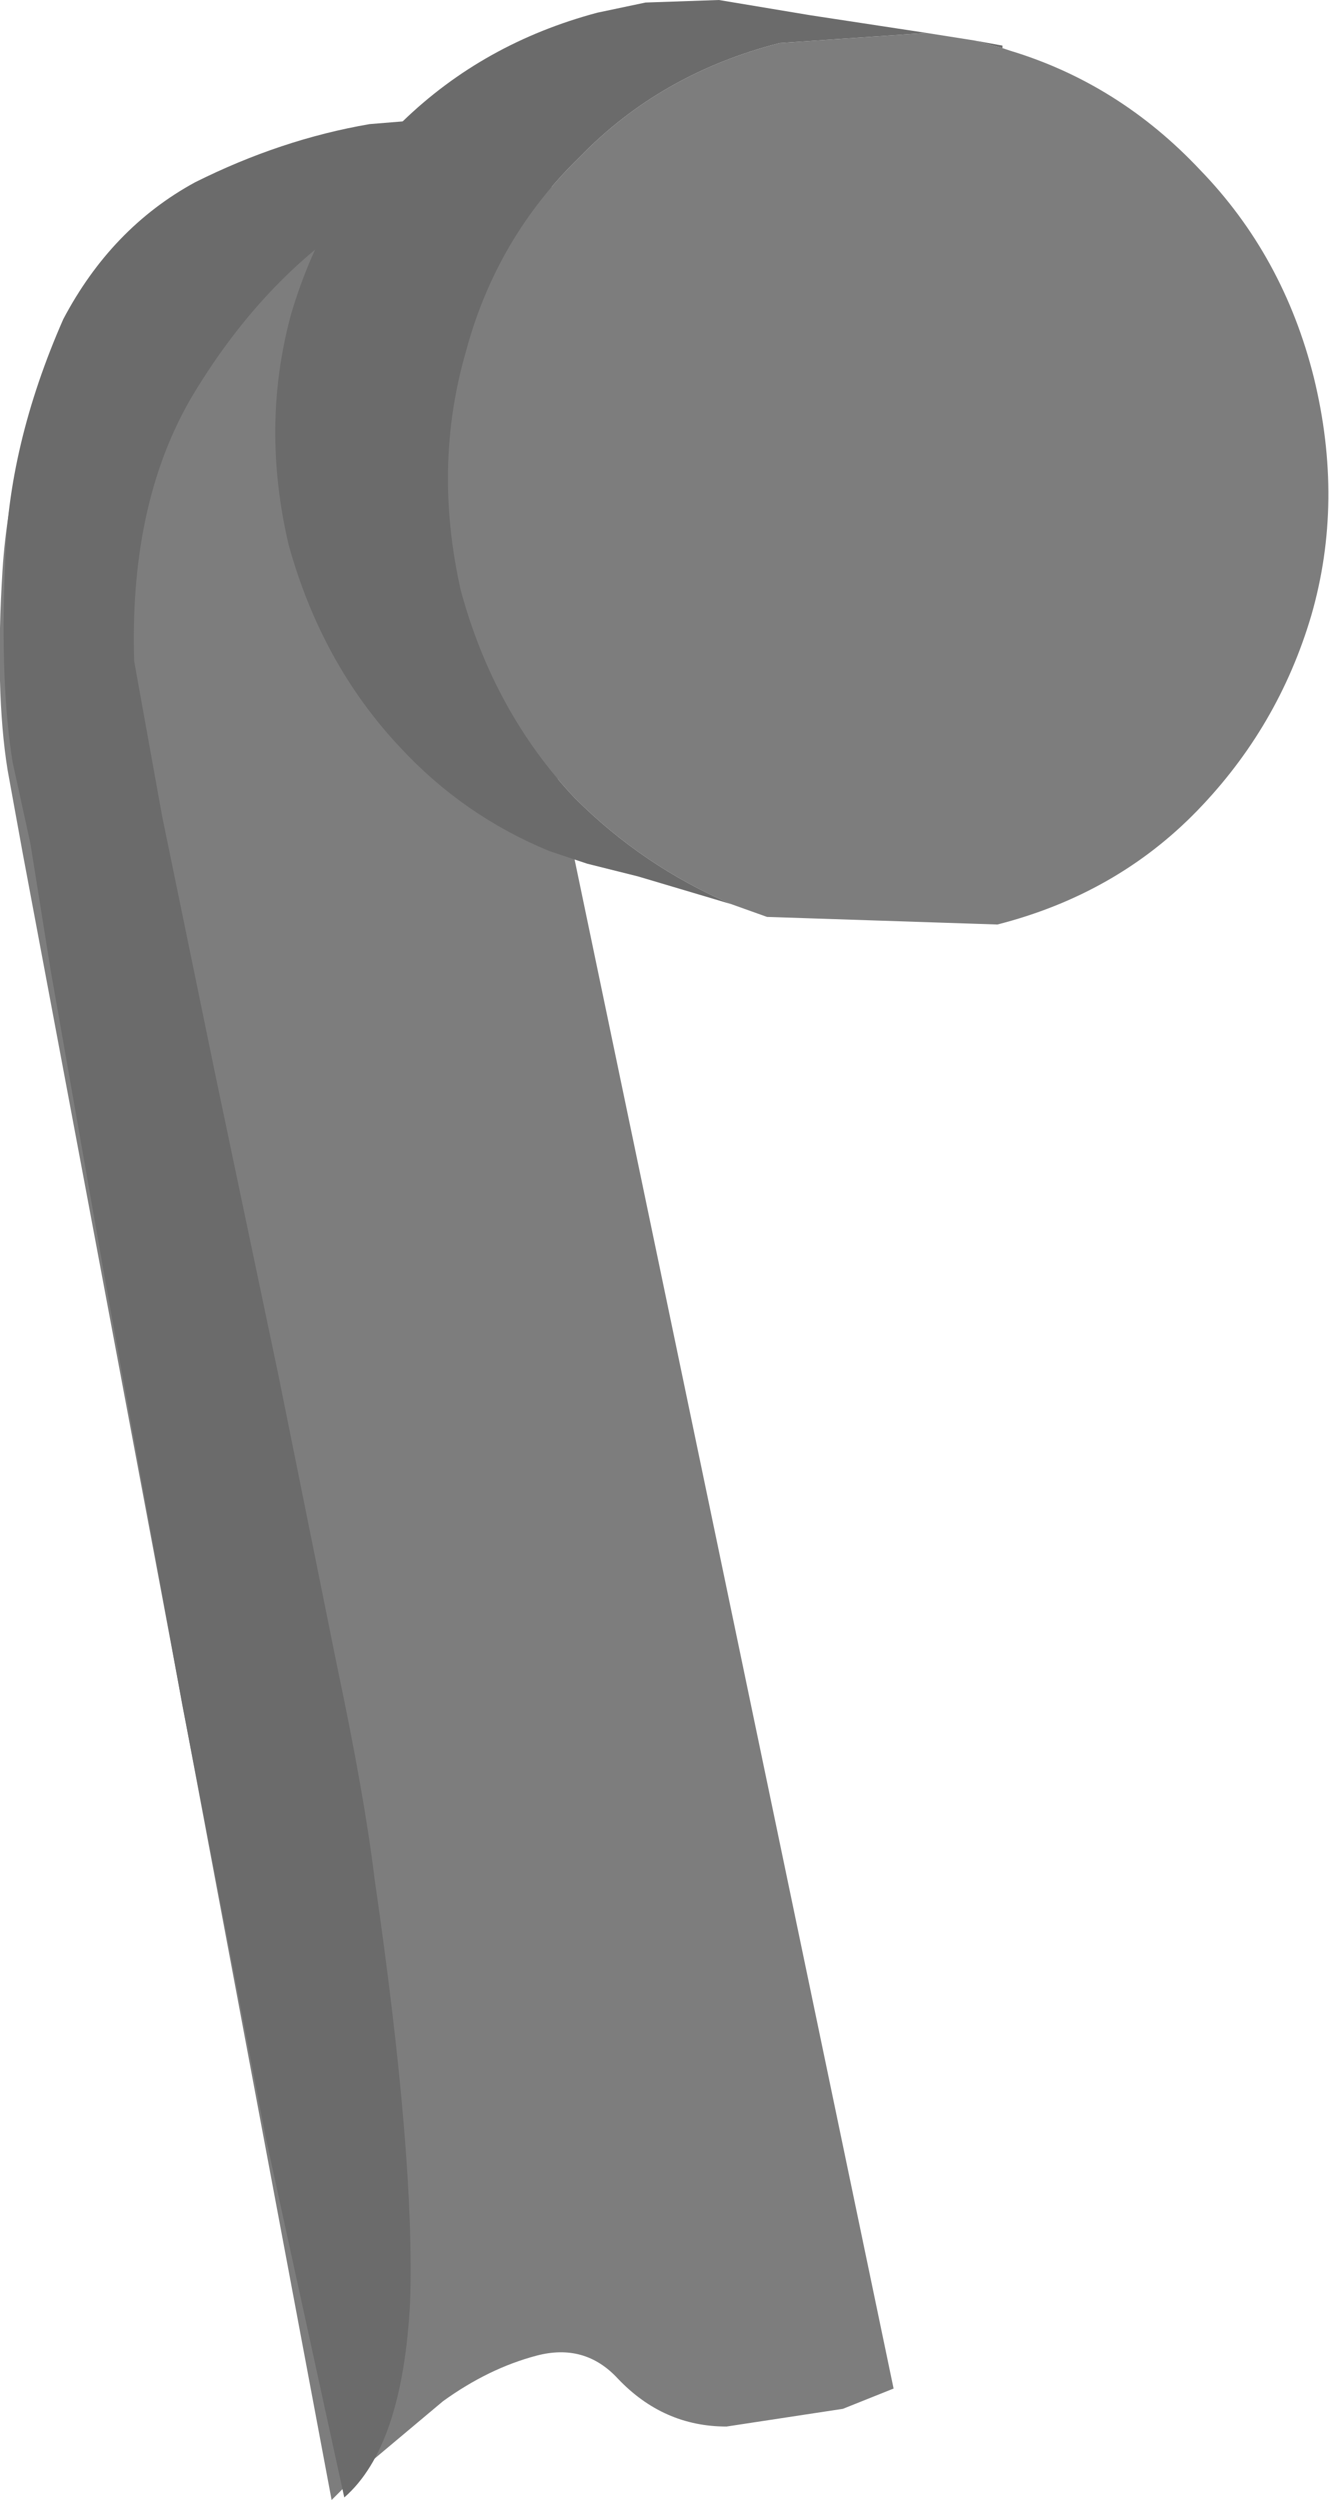 <?xml version="1.0" encoding="UTF-8" standalone="no"?>
<svg xmlns:xlink="http://www.w3.org/1999/xlink" height="49.35px" width="26.25px" xmlns="http://www.w3.org/2000/svg">
  <g transform="matrix(1.0, 0.0, 0.0, 1.0, 13.15, 24.7)">
    <path d="M-2.15 -22.3 L-2.9 -13.0 4.5 22.45 3.5 22.85 1.2 23.2 Q-0.05 23.2 -0.95 22.25 -1.6 21.55 -2.55 21.8 -3.5 22.05 -4.4 22.7 L-5.95 24.0 -6.6 24.65 -12.7 -7.85 -13.0 -9.5 Q-13.25 -11.05 -13.1 -13.45 -12.95 -15.8 -11.85 -18.3 -10.95 -20.05 -9.35 -20.95 -7.8 -21.85 -6.15 -22.1 L-3.35 -22.35 -2.15 -22.3" fill="#7d7d7d" fill-rule="evenodd" stroke="none"/>
    <path d="M-1.5 -22.45 L-2.95 -22.0 Q-4.35 -21.5 -6.15 -20.35 -7.95 -19.15 -9.25 -17.05 -10.6 -14.9 -10.5 -11.65 L-9.95 -8.6 -8.9 -3.5 -7.65 2.45 -6.5 8.15 Q-5.95 10.75 -5.75 12.4 -4.95 17.9 -5.05 20.75 -5.2 23.6 -6.35 24.6 L-7.9 17.5 -9.55 8.95 -11.05 0.7 -12.15 -5.55 -12.55 -8.05 -12.9 -9.65 Q-13.15 -11.2 -13.05 -13.55 -13.0 -15.9 -11.9 -18.4 -10.95 -20.2 -9.3 -21.1 -7.6 -21.95 -5.85 -22.25 L-2.8 -22.5 -1.5 -22.45" fill="#6b6b6b" fill-rule="evenodd" stroke="none"/>
    <path d="M6.65 -23.75 L6.8 -23.7 Q8.95 -23.05 10.55 -21.35 12.2 -19.65 12.8 -17.25 13.4 -14.8 12.75 -12.55 12.1 -10.35 10.5 -8.7 8.9 -7.05 6.55 -6.45 L2.0 -6.6 1.3 -6.85 Q-0.45 -7.6 -1.8 -8.95 -3.4 -10.65 -4.05 -13.05 -4.6 -15.5 -3.95 -17.75 -3.35 -20.0 -1.7 -21.6 -0.1 -23.25 2.25 -23.85 L5.15 -24.05 6.1 -23.9 6.65 -23.75" fill="#7d7d7d" fill-rule="evenodd" stroke="none"/>
    <path d="M1.3 -6.85 L-0.55 -7.4 -1.55 -7.65 -2.15 -7.85 -2.3 -7.9 Q-4.0 -8.6 -5.25 -9.95 -6.8 -11.6 -7.45 -13.95 -8.0 -16.3 -7.4 -18.5 -6.75 -20.7 -5.2 -22.3 -3.6 -23.85 -1.35 -24.45 L-0.4 -24.65 1.05 -24.7 2.85 -24.4 5.15 -24.05 2.25 -23.85 Q-0.1 -23.25 -1.7 -21.6 -3.35 -20.0 -3.95 -17.75 -4.6 -15.5 -4.05 -13.05 -3.4 -10.65 -1.8 -8.95 -0.45 -7.6 1.3 -6.85 M6.1 -23.9 L6.65 -23.8 6.65 -23.75 6.1 -23.9" fill="#6b6b6b" fill-rule="evenodd" stroke="none"/>
  </g>
</svg>
